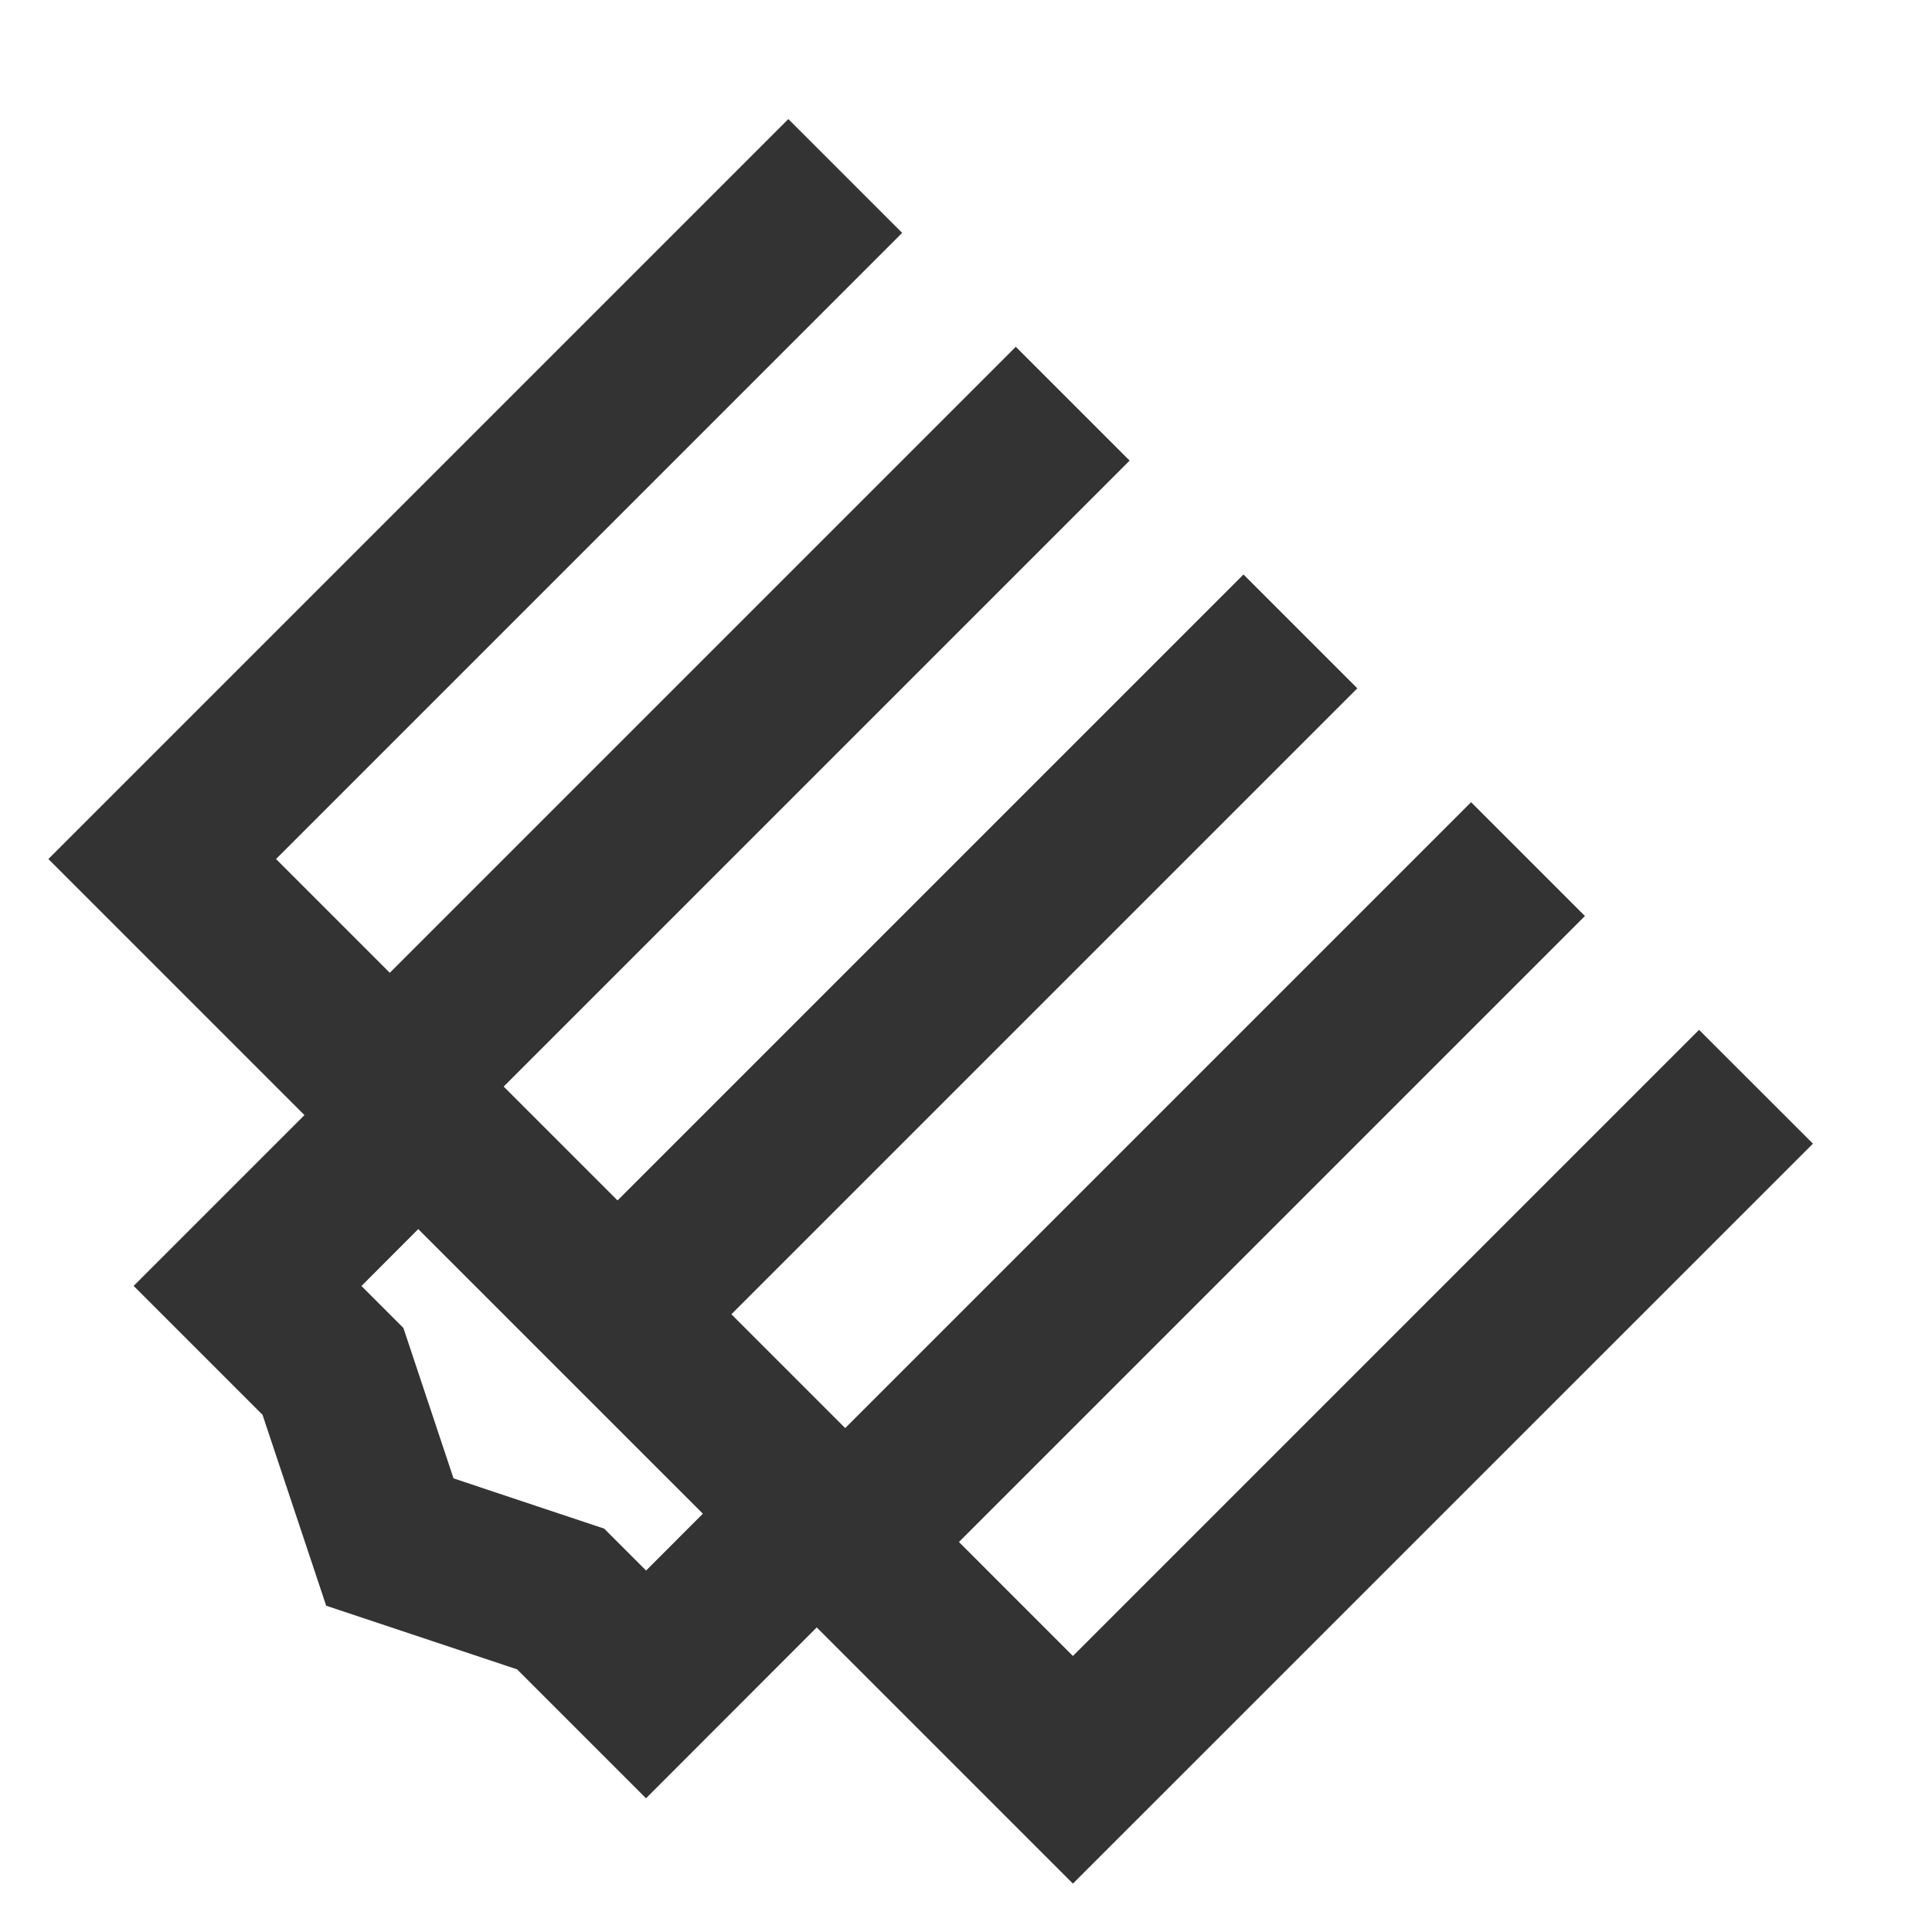 <?xml version="1.0" encoding="iso-8859-1"?>
<svg version="1.1" id="&#x56FE;&#x5C42;_1" xmlns="http://www.w3.org/2000/svg" xmlns:xlink="http://www.w3.org/1999/xlink" x="0px"
	 y="0px" viewBox="0 0 24 24" style="enable-background:new 0 0 24 24;" xml:space="preserve">
<g>
	<defs>
		<rect id="SVGID_1_" width="24" height="24"/>
	</defs>
	<clipPath id="SVGID_00000146492737995973608640000008160365571882139806_">
		<use xlink:href="#SVGID_1_"  style="overflow:visible;"/>
	</clipPath>
	<g style="clip-path:url(#SVGID_00000146492737995973608640000008160365571882139806_);">
		<polygon style="fill:#333333;" points="13.328,23.399 0.601,10.671 9.793,1.479 11.207,2.893 3.429,10.671 13.328,20.571 
			21.106,12.793 22.521,14.207 		"/>
		
			<rect x="3.086" y="8.257" transform="matrix(0.707 -0.707 0.707 0.707 -3.885 9.136)" style="fill:#333333;" width="12" height="2"/>
		
			<rect x="5.914" y="11.086" transform="matrix(0.707 -0.707 0.707 0.707 -5.056 11.964)" style="fill:#333333;" width="12" height="2"/>
		
			<rect x="8.743" y="13.914" transform="matrix(0.707 -0.707 0.707 0.707 -6.228 14.793)" style="fill:#333333;" width="12" height="2"/>
		<path style="fill:#333333;" d="M8.025,22.339l-1.602-1.602l-2.371-0.79l-0.791-2.372l-1.601-1.601l3.535-3.535l6.364,6.363
			L8.025,22.339z M5.634,18.365l1.871,0.624l0.521,0.521l0.707-0.708l-3.536-3.535L4.49,15.975l0.521,0.521L5.634,18.365z"/>
	</g>
</g>
</svg>







